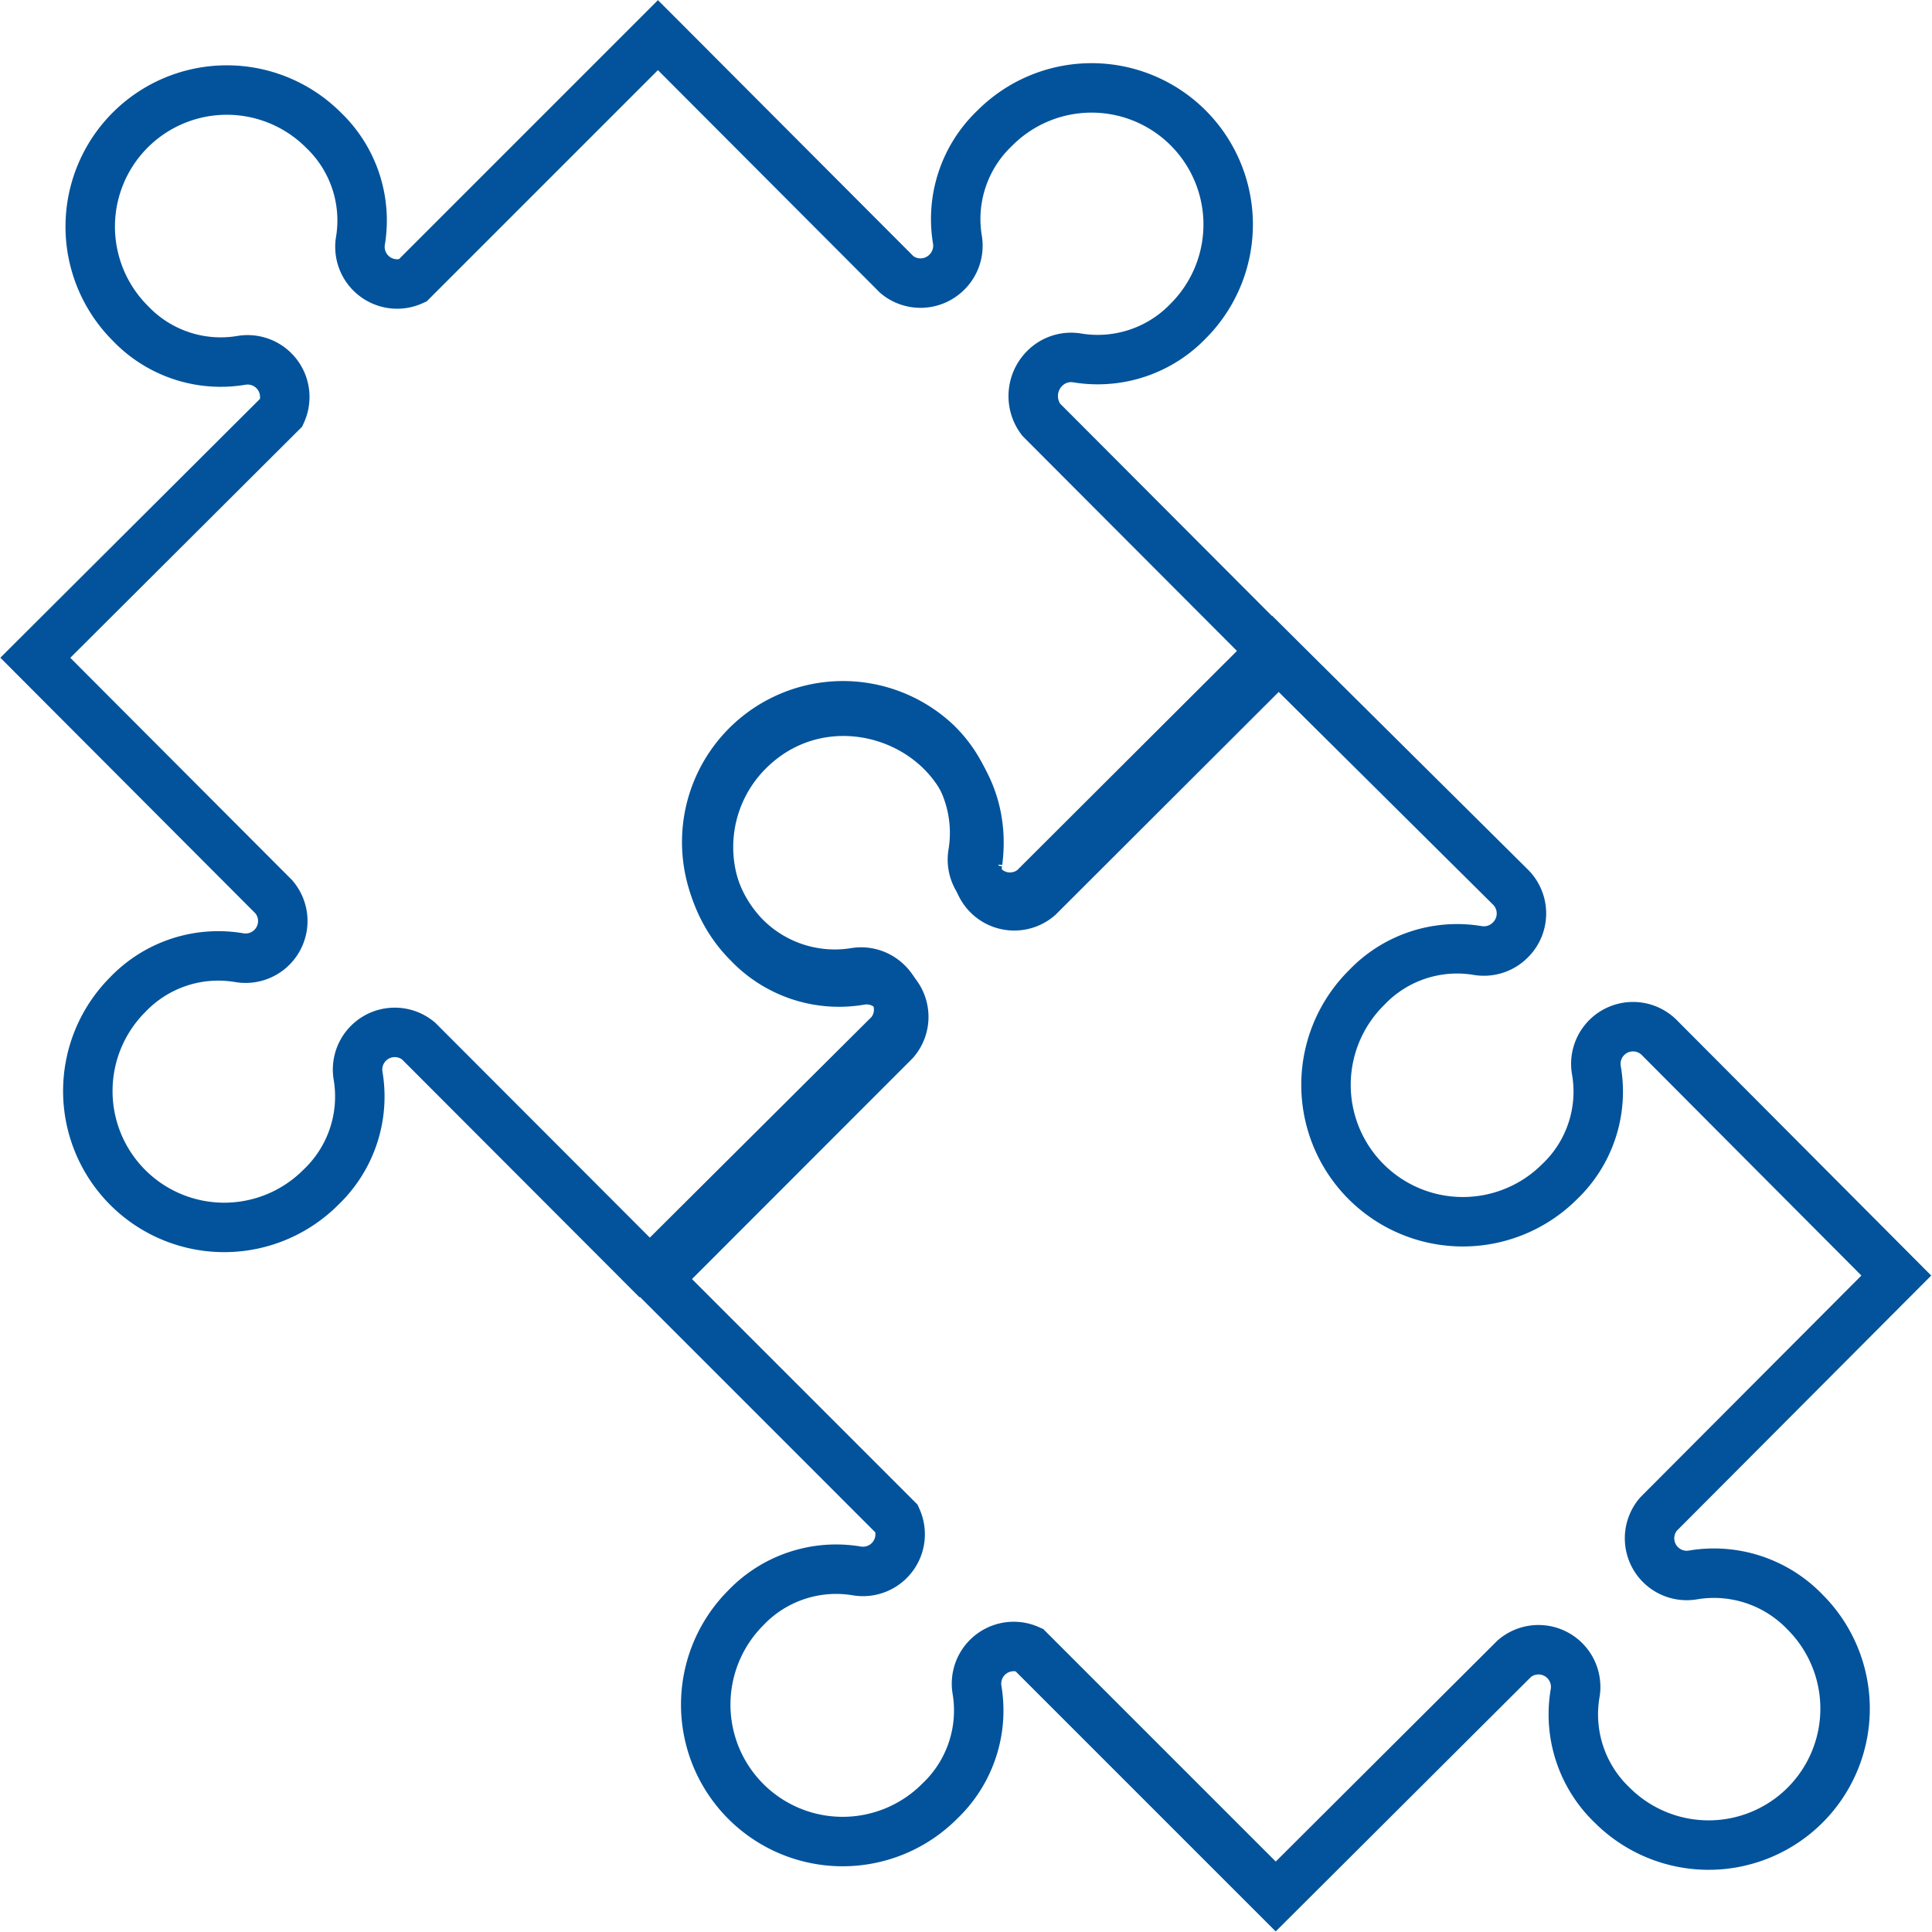 <svg xmlns="http://www.w3.org/2000/svg" viewBox="0 0 103.92 103.94"><defs><style>.cls-1{fill:none;stroke:#02539b;stroke-width:2.66px;}</style></defs><g id="Layer_2" data-name="Layer 2"><g id="Layer_1-2" data-name="Layer 1"><path class="cls-1" d="M50.55,96.88a6.72,6.72,0,0,0,2-6h0a2,2,0,0,1,.56-1.73,2,2,0,0,1,2.24-.41l13.27,13.27h0L81.45,89.22a2,2,0,0,1,3.27,1.88h0a6.75,6.75,0,0,0,2,6A7.33,7.33,0,0,0,97.09,86.71a6.79,6.79,0,0,0-6-2h0a2,2,0,0,1-1.88-3.27L102,68.61,89.31,55.87a2,2,0,0,0-3.44,1.71h0a6.69,6.69,0,0,1-2,6A7.36,7.36,0,0,1,73.5,53.13a6.72,6.72,0,0,1,6-2h0a2,2,0,0,0,1.73-.56,2,2,0,0,0,0-2.87L68.43,35,55.6,47.8a2,2,0,0,1-2.7-.14,2,2,0,0,1-.57-1.74h0a6.74,6.74,0,0,0-2-6A7.33,7.33,0,0,0,40,50.31a6.79,6.79,0,0,0,6,2h0a2,2,0,0,1,1.74.57,2,2,0,0,1,.14,2.7L35.07,68.33l-.1.1,0,0L48.24,81.7a2,2,0,0,1-2.14,2.8h0a6.72,6.72,0,0,0-6,2A7.36,7.36,0,0,0,50.55,96.88Z"/><path class="cls-1" d="M35.32,68.82,48.13,56a2,2,0,0,0-1.88-3.27h0a6.73,6.73,0,0,1-6-2,7.3,7.3,0,0,1,0-10.33c4.79-4.79,13.25-1,12.34,5.95h0a2,2,0,0,0,3.28,1.88L68.76,35.36,56,22.57a2.1,2.1,0,0,1,.19-2.75,2,2,0,0,1,1.74-.57h0a6.75,6.75,0,0,0,6-2A7.33,7.33,0,0,0,53.5,6.9a6.74,6.74,0,0,0-2,6h0a2,2,0,0,1-.57,1.74,2,2,0,0,1-2.69.13L35.5,2l-.11-.11v0L22.18,15.1A2,2,0,0,1,19.38,13h0A6.72,6.72,0,0,0,17.4,7,7.33,7.33,0,0,0,7,17.38a6.71,6.71,0,0,0,6,2h0a2,2,0,0,1,2.14,2.8L1.9,35.38h0L14.73,48.24a2,2,0,0,1-1.87,3.27h0a6.74,6.74,0,0,0-6,2A7.33,7.33,0,0,0,17.26,63.86a6.73,6.73,0,0,0,2-6h0A2,2,0,0,1,22.52,56L35.34,68.84h0Z"/></g></g></svg>